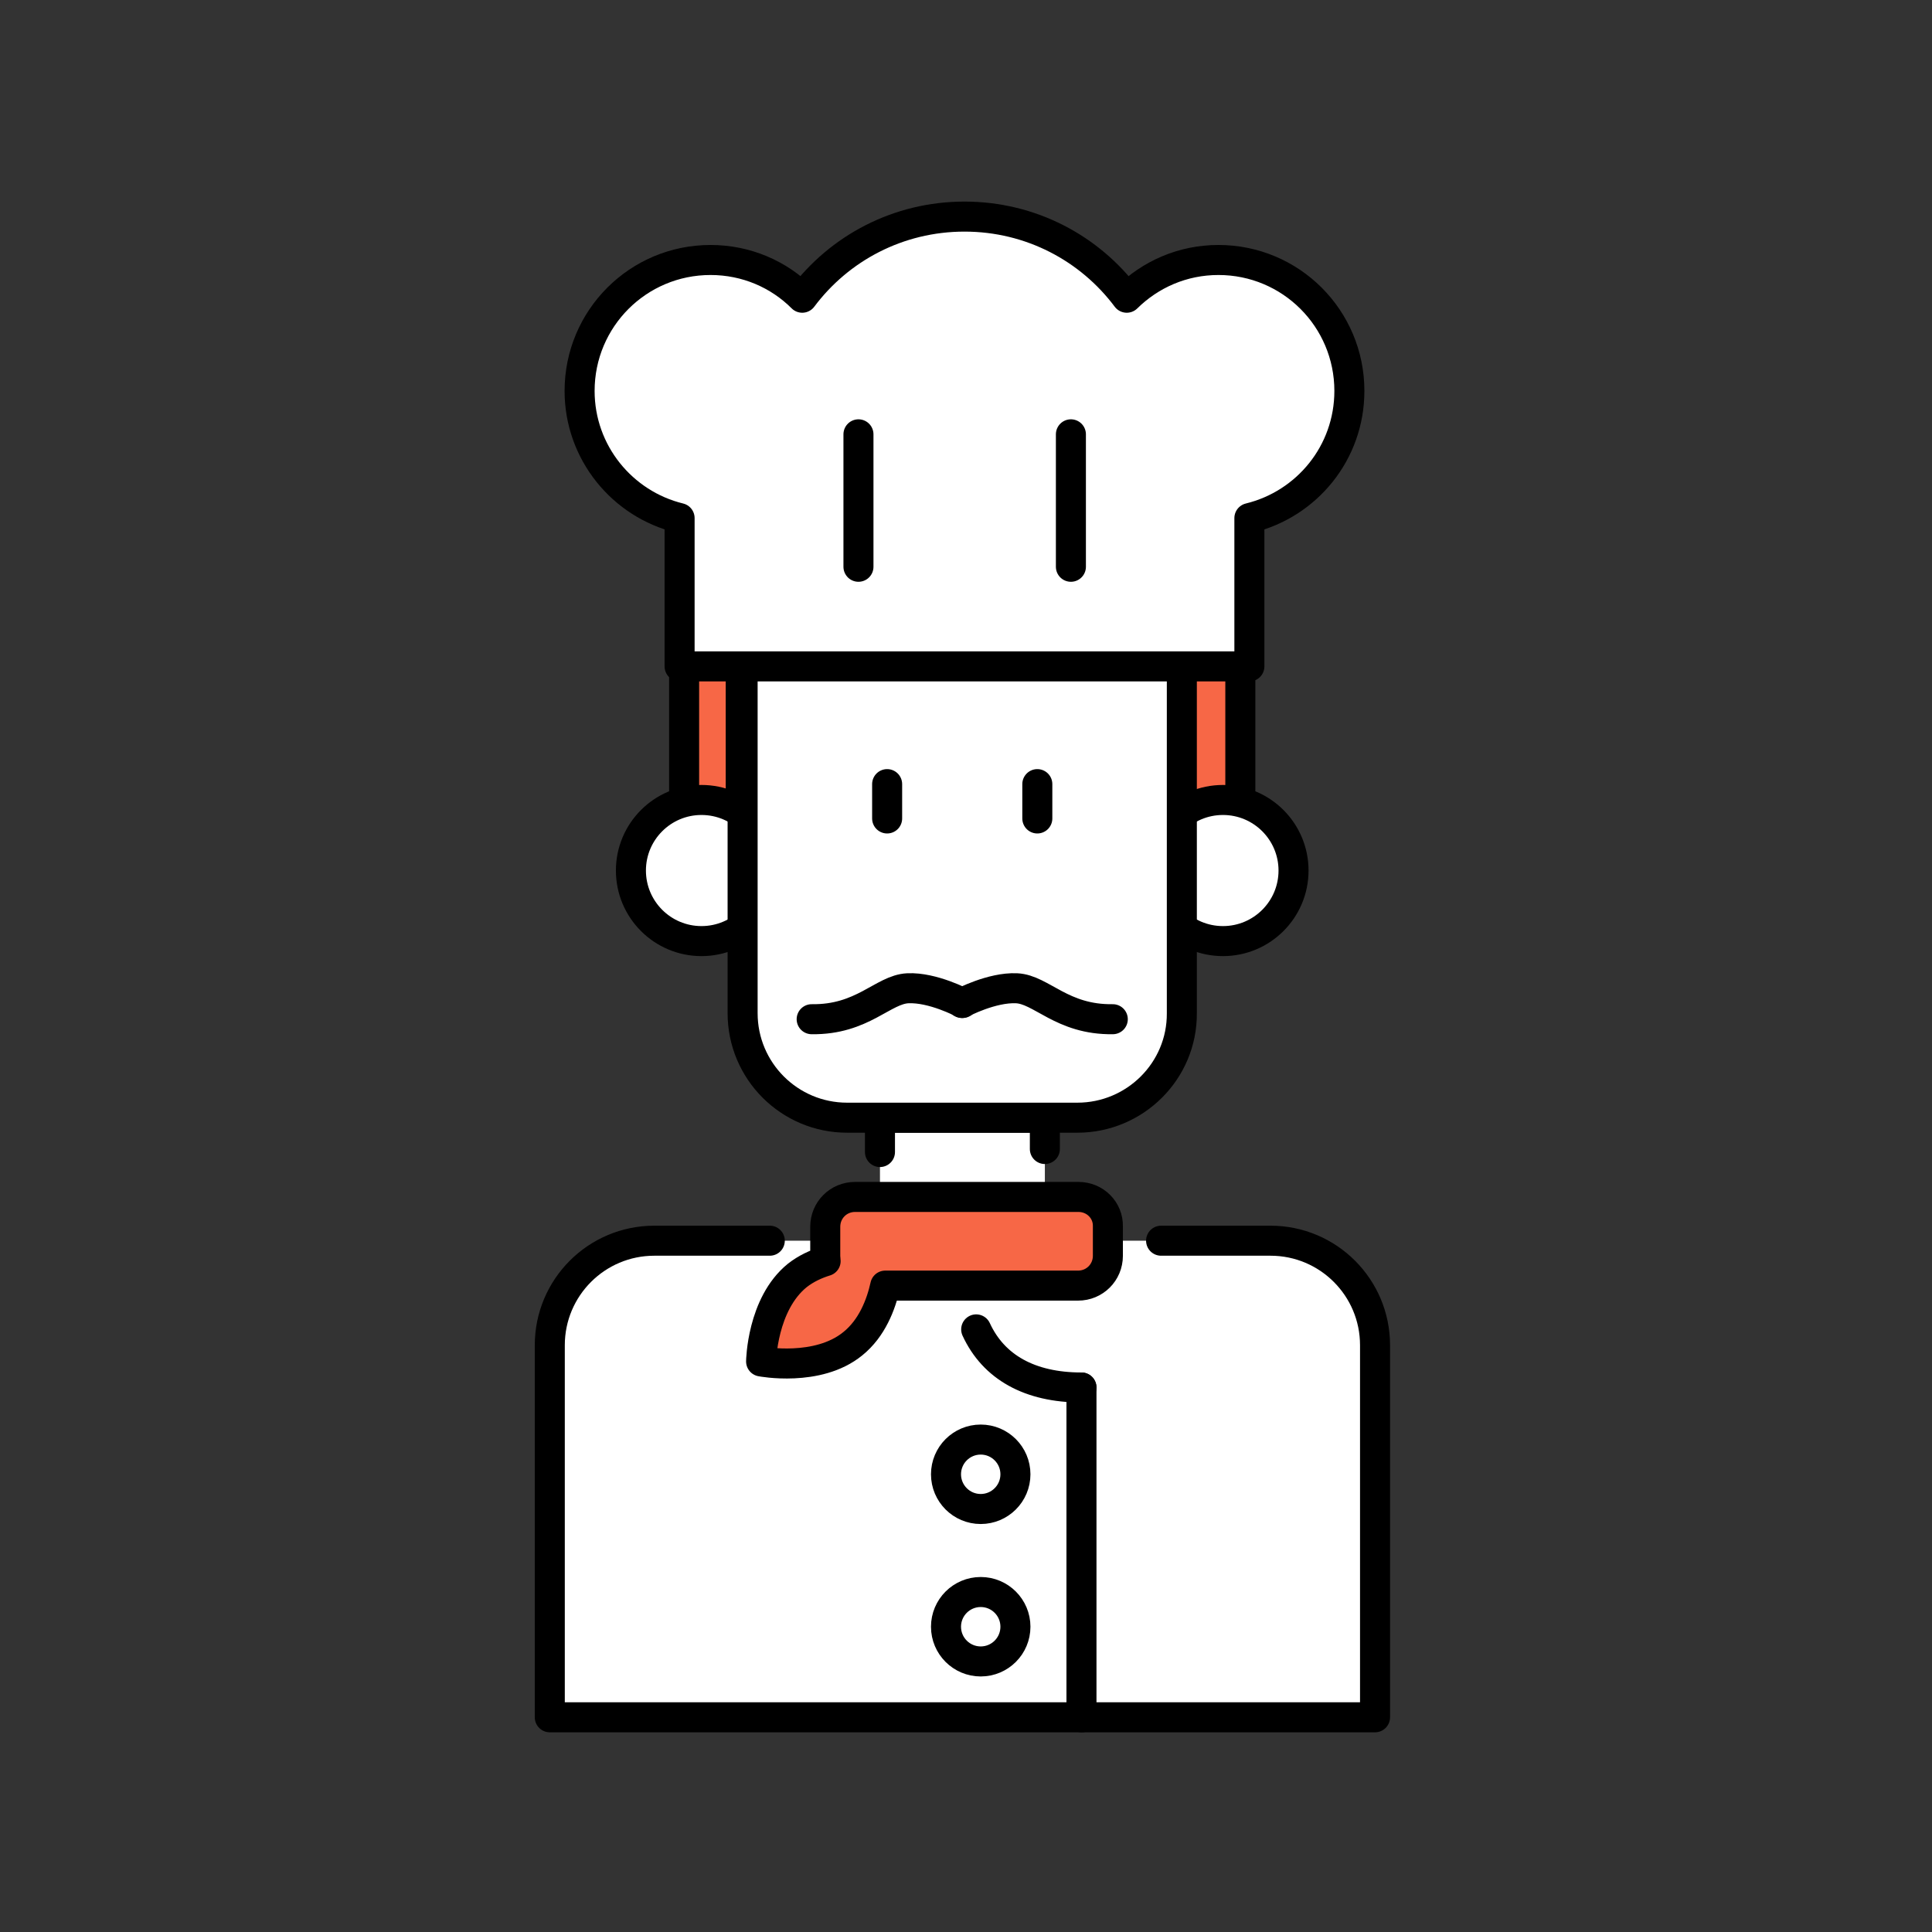<?xml version="1.0" encoding="utf-8"?>
<!-- Generator: Adobe Illustrator 25.0.1, SVG Export Plug-In . SVG Version: 6.00 Build 0)  -->
<svg version="1.1" id="Layer_1" xmlns="http://www.w3.org/2000/svg" xmlns:xlink="http://www.w3.org/1999/xlink" x="0px" y="0px"
	 viewBox="0 0 512 512" enable-background="new 0 0 512 512" xml:space="preserve">
<rect x="0" y="0" width="512" height="512" fill="#333333" stroke="none"/>
<g>
	<g>
		<g>
			
				<path fill="#F76746" stroke="#000000" stroke-width="7.957" stroke-linecap="round" stroke-linejoin="round" stroke-miterlimit="10" d="
				M286.8,115.1h-63.5c-27.6,0-42,22.4-42,50v54.2c3.3-2.8-0.5-4.6,4.2-4.6c4,0,7.8,1.3,10.8,3.5v-40.2c0-15.3,12.4-27.7,27.7-27.7
				h61c15.3,0,27.7,12.4,27.7,27.7v40.3c3.1-2.2,6.9-3.6,10.9-3.6c5.1,0,1.7,2.1,5.1,5.4v-55C328.8,137.5,314.4,115.1,286.8,115.1z"
				/>
			<g>
				<path fill="#FFFFFF" d="M336.7,328.8h-59.8v-32.6h-43.7v32.6h-59.8c-15.3,0-27.7,12.4-27.7,27.7v98.6h218.7v-98.6
					C364.4,341.2,352,328.8,336.7,328.8z"/>
				
					<path fill="none" stroke="#000000" stroke-width="7.957" stroke-linecap="round" stroke-linejoin="round" stroke-miterlimit="10" d="
					M204,328.8h-30.6c-15.3,0-27.7,12.4-27.7,27.7v98.6h218.7v-98.6c0-15.3-12.4-27.7-27.7-27.7h-29"/>
				
					<polyline fill="none" stroke="#000000" stroke-width="7.957" stroke-linecap="round" stroke-linejoin="round" stroke-miterlimit="10" points="
					276.9,304.5 276.9,296.2 233.2,296.2 233.2,305.3 				"/>
				<g>
					
						<circle fill="#FFFFFF" stroke="#000000" stroke-width="7.957" stroke-linecap="round" stroke-linejoin="round" stroke-miterlimit="10" cx="185.9" cy="230.7" r="18.7"/>
					
						<circle fill="#FFFFFF" stroke="#000000" stroke-width="7.957" stroke-linecap="round" stroke-linejoin="round" stroke-miterlimit="10" cx="324.1" cy="230.7" r="18.7"/>
				</g>
				
					<path fill="#FFFFFF" stroke="#000000" stroke-width="7.957" stroke-linecap="round" stroke-linejoin="round" stroke-miterlimit="10" d="
					M285.5,296.2h-61c-15.3,0-27.7-12.4-27.7-27.7v-90.6c0-15.3,12.4-27.7,27.7-27.7h61c15.3,0,27.7,12.4,27.7,27.7v90.6
					C313.3,283.8,300.8,296.2,285.5,296.2z"/>
			</g>
		</g>
		
			<path fill="#FFFFFF" stroke="#000000" stroke-width="7.957" stroke-linecap="round" stroke-linejoin="round" stroke-miterlimit="10" d="
			M322.9,68.9c-9.5,0-18,3.8-24.3,10c-9.8-13.1-25.4-21.5-43-21.5c-17.6,0-33.2,8.4-43,21.5c-6.2-6.2-14.8-10-24.3-10
			c-19.2,0-34.7,15.5-34.7,34.7c0,16.3,11.3,30,26.5,33.7v39.3h151v-39.3c15.2-3.7,26.5-17.3,26.5-33.7
			C357.6,84.4,342.1,68.9,322.9,68.9z"/>
		<g>
			
				<path fill="none" stroke="#000000" stroke-width="7.957" stroke-linecap="round" stroke-linejoin="round" stroke-miterlimit="10" d="
				M258.7,352.3c4.6,10,14.2,15.4,27.9,15.4"/>
		</g>
		
			<line fill="none" stroke="#000000" stroke-width="7.957" stroke-linecap="round" stroke-linejoin="round" stroke-miterlimit="10" x1="286.6" y1="367.7" x2="286.6" y2="455.1"/>
		
			<path fill="#F76746" stroke="#000000" stroke-width="7.957" stroke-linecap="round" stroke-linejoin="round" stroke-miterlimit="10" d="
			M285.8,317.2h-59.2c-4.4,0-7.9,3.5-7.9,7.9v7.8c0,0.4,0.1,0.9,0.1,1.3c-2.6,0.8-5.2,2-7.5,3.8c-9.4,7.6-9.6,22.8-9.6,22.8
			s15,2.9,24.3-4.7c5.1-4.1,7.5-10.4,8.6-15.4h51.1c4.4,0,7.9-3.5,7.9-7.9v-7.8C293.7,320.7,290.2,317.2,285.8,317.2z"/>
		
			<circle fill="#FFFFFF" stroke="#000000" stroke-width="7.957" stroke-linecap="round" stroke-linejoin="round" stroke-miterlimit="10" cx="259.9" cy="390.7" r="9.2"/>
		
			<circle fill="#FFFFFF" stroke="#000000" stroke-width="7.957" stroke-linecap="round" stroke-linejoin="round" stroke-miterlimit="10" cx="259.9" cy="431.1" r="9.2"/>
		<g>
			
				<line fill="none" stroke="#000000" stroke-width="7.957" stroke-linecap="round" stroke-linejoin="round" stroke-miterlimit="10" x1="283.8" y1="115.1" x2="283.8" y2="150.2"/>
			
				<line fill="none" stroke="#000000" stroke-width="7.957" stroke-linecap="round" stroke-linejoin="round" stroke-miterlimit="10" x1="227.5" y1="115.1" x2="227.5" y2="150.2"/>
		</g>
	</g>
	<g>
		
			<line fill="none" stroke="#000000" stroke-width="7.957" stroke-linecap="round" stroke-linejoin="round" stroke-miterlimit="10" x1="274.9" y1="207.8" x2="274.9" y2="216.9"/>
		
			<line fill="none" stroke="#000000" stroke-width="7.957" stroke-linecap="round" stroke-linejoin="round" stroke-miterlimit="10" x1="235.1" y1="207.8" x2="235.1" y2="216.9"/>
	</g>
	<g>
		
			<path fill="none" stroke="#000000" stroke-width="7.957" stroke-linecap="round" stroke-linejoin="round" stroke-miterlimit="10" d="
			M254.9,265.8c0,0,7.9-4.2,14.5-3.9c6.6,0.3,12,8.4,25.5,8.2"/>
		
			<path fill="none" stroke="#000000" stroke-width="7.957" stroke-linecap="round" stroke-linejoin="round" stroke-miterlimit="10" d="
			M255.1,265.8c0,0-7.9-4.2-14.5-3.9c-6.6,0.3-12,8.4-25.5,8.2"/>
	</g>
</g>
</svg>
